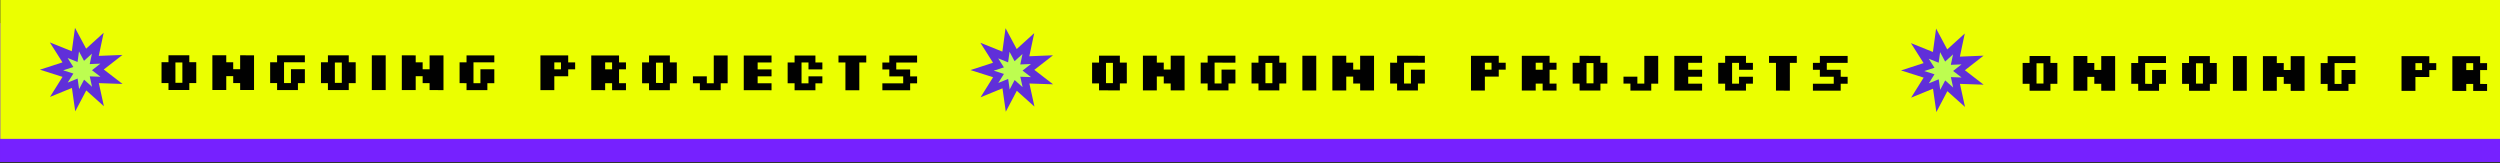 <svg width="1440" height="94" viewBox="0 0 1440 94" fill="none" xmlns="http://www.w3.org/2000/svg">
<rect x="0" y="0" width="1440" height="94" fill="#333333" stroke="none"/>
<rect width="1487.38" height="80" transform="matrix(1 0 4.38358e-05 1 0 13.324)" fill="#7621FF"/>
<g clip-path="url(#clip0_26_909)">
<rect width="1487.38" height="80" transform="matrix(1 0 4.38358e-05 1 0.188 0.001)" fill="#EBFF00"/>
<path d="M49.612 28.032L59.713 18.876L56.886 32.188L70.53 31.64L59.776 40.028L70.581 48.348L56.932 47.885L59.841 61.18L49.685 52.086L43.337 64.133L41.425 50.66L28.79 55.823L36.016 44.277L23.009 40.141L35.991 35.923L28.696 24.423L41.362 29.508L43.192 16.025L49.612 28.032Z" fill="#602FD9"/>
<path d="M48.396 35.033L52.955 30.898L51.68 36.907L57.837 36.66L52.986 40.447L57.861 44.203L51.7 43.993L53.014 49.996L48.43 45.89L45.564 51.328L44.7 45.246L38.998 47.577L42.259 42.365L36.387 40.497L42.249 38.594L38.955 33.402L44.672 35.697L45.497 29.612L48.396 35.033Z" fill="#BDFD50"/>
<path d="M97.045 51.836L97.044 47.836L93.044 47.834L93.044 35.834L97.044 35.836L97.044 31.836L109.044 31.841L109.044 35.841L113.044 35.842L113.045 47.842L109.045 47.841L109.045 51.841L97.045 51.836ZM101.045 47.678L105.045 47.679L105.044 35.999L101.044 35.998L101.045 47.678ZM122.325 51.846L122.324 31.846L130.324 31.849L130.324 35.849L134.324 35.851L134.324 39.851L138.324 39.852L138.324 31.852L146.324 31.856L146.325 51.856L138.325 51.852L138.325 47.852L134.325 47.851L134.324 43.851L130.324 43.849L130.325 51.849L122.325 51.846ZM159.605 51.861L159.605 47.861L155.605 47.859L155.604 35.859L159.604 35.861L159.604 31.861L175.604 31.867L175.604 35.867L163.604 35.862L163.605 47.862L167.605 47.864L167.604 39.864L175.604 39.867L175.605 47.867L171.605 47.866L171.605 51.866L159.605 51.861ZM188.885 51.873L188.884 47.873L184.884 47.871L184.884 35.871L188.884 35.873L188.884 31.872L200.884 31.877L200.884 35.877L204.884 35.879L204.884 47.879L200.884 47.877L200.885 51.877L188.885 51.873ZM192.884 47.714L196.884 47.716L196.884 36.036L192.884 36.034L192.884 47.714ZM214.165 51.883L214.164 31.883L222.164 31.886L222.165 51.886L214.165 51.883ZM231.445 51.889L231.444 31.889L239.444 31.892L239.444 35.892L243.444 35.894L243.444 39.894L247.444 39.896L247.444 31.896L255.444 31.899L255.445 51.899L247.445 51.896L247.444 47.896L243.444 47.894L243.444 43.894L239.444 43.892L239.445 51.892L231.445 51.889ZM268.725 51.904L268.724 47.904L264.724 47.903L264.724 35.903L268.724 35.904L268.724 31.904L284.724 31.91L284.724 35.91L272.724 35.906L272.724 47.906L276.724 47.907L276.724 39.907L284.724 39.91L284.724 47.91L280.724 47.909L280.725 51.909L268.725 51.904ZM311.285 51.921L311.284 31.921L327.284 31.927L327.284 35.927L331.284 35.929L331.284 39.929L327.284 39.927L327.284 43.927L319.284 43.924L319.285 51.924L311.285 51.921ZM319.284 39.924L323.124 39.926L323.124 35.926L319.284 35.924L319.284 39.924ZM340.565 51.933L340.564 31.933L356.564 31.939L356.564 35.939L360.564 35.941L360.564 39.941L356.564 39.939L356.564 47.939L360.564 47.941L360.565 51.941L352.565 51.937L352.564 47.937L348.564 47.936L348.565 51.936L340.565 51.933ZM348.564 39.936L352.564 39.937L352.564 35.937L348.564 35.936L348.564 39.936ZM373.845 51.946L373.844 47.946L369.844 47.944L369.844 35.944L373.844 35.946L373.844 31.946L385.844 31.951L385.844 35.95L389.844 35.952L389.844 47.952L385.844 47.95L385.845 51.95L373.845 51.946ZM377.844 47.787L381.844 47.789L381.844 36.109L377.844 36.107L377.844 47.787ZM403.125 51.957L403.124 47.957L399.124 47.956L399.124 43.956L407.124 43.959L407.124 47.959L411.124 47.961L411.124 31.961L419.124 31.964L419.124 47.964L415.124 47.962L415.125 51.962L403.125 51.957ZM428.405 51.967L428.404 31.967L444.404 31.974L444.404 35.974L436.404 35.971L436.404 39.971L444.404 39.974L444.404 43.974L436.404 43.971L436.404 47.971L444.404 47.974L444.405 51.974L428.405 51.967ZM457.685 51.979L457.684 47.979L453.684 47.977L453.684 35.977L457.684 35.979L457.684 31.979L469.684 31.984L469.684 35.984L473.684 35.985L473.684 39.985L465.684 39.982L465.684 35.982L461.684 35.981L461.684 47.981L465.684 47.982L465.684 43.982L473.684 43.985L473.684 47.985L469.684 47.984L469.685 51.984L457.685 51.979ZM486.965 51.991L486.964 35.991L482.964 35.989L482.964 31.989L498.964 31.995L498.964 35.995L494.964 35.994L494.965 51.994L486.965 51.991ZM508.245 51.999L508.244 47.999L520.244 48.004L520.244 44.004L512.244 44.001L512.244 40.001L508.244 39.999L508.244 35.999L512.244 36.001L512.244 32.001L528.244 32.007L528.244 36.007L516.244 36.002L516.244 40.002L524.244 40.005L524.244 44.005L528.244 44.007L528.244 48.007L524.244 48.005L524.245 52.005L508.245 51.999Z" fill="#010101"/>
<path d="M585.612 28.244L595.713 19.088L592.886 32.401L606.53 31.853L595.775 40.24L606.581 48.561L592.932 48.098L595.841 61.392L585.685 52.298L579.337 64.345L577.425 50.873L564.79 56.035L572.016 44.489L559.009 40.354L571.991 36.135L564.696 24.636L577.362 29.721L579.192 16.238L585.612 28.244Z" fill="#602FD9"/>
<path d="M584.396 35.245L588.955 31.111L587.68 37.12L593.837 36.873L588.986 40.66L593.861 44.415L587.7 44.206L589.014 50.208L584.43 46.102L581.564 51.541L580.7 45.459L574.998 47.789L578.259 42.578L572.387 40.709L578.249 38.807L574.955 33.615L580.672 35.91L581.497 29.824L584.396 35.245Z" fill="#BDFD50"/>
<path d="M633.045 52.049L633.045 48.049L629.045 48.047L629.044 36.047L633.044 36.049L633.044 32.049L645.044 32.053L645.044 36.053L649.044 36.055L649.045 48.055L645.045 48.053L645.045 52.053L633.045 52.049ZM637.045 47.89L641.045 47.892L641.044 36.212L637.044 36.21L637.045 47.89ZM658.325 52.059L658.324 32.059L666.324 32.062L666.324 36.062L670.324 36.063L670.324 40.063L674.324 40.065L674.324 32.065L682.324 32.068L682.325 52.068L674.325 52.065L674.325 48.065L670.325 48.063L670.324 44.063L666.324 44.062L666.325 52.062L658.325 52.059ZM695.605 52.073L695.605 48.073L691.605 48.072L691.604 36.072L695.604 36.073L695.604 32.073L711.604 32.08L711.604 36.08L699.604 36.075L699.605 48.075L703.605 48.077L703.604 40.077L711.604 40.08L711.605 48.08L707.605 48.078L707.605 52.078L695.605 52.073ZM724.885 52.085L724.884 48.085L720.884 48.083L720.884 36.083L724.884 36.085L724.884 32.085L736.884 32.09L736.884 36.09L740.884 36.091L740.884 48.091L736.884 48.09L736.885 52.09L724.885 52.085ZM728.884 47.927L732.884 47.928L732.884 36.248L728.884 36.246L728.884 47.927ZM750.165 52.095L750.164 32.095L758.164 32.098L758.165 52.098L750.165 52.095ZM767.445 52.102L767.444 32.102L775.444 32.105L775.444 36.105L779.444 36.107L779.444 40.107L783.444 40.108L783.444 32.108L791.444 32.111L791.445 52.111L783.445 52.108L783.444 48.108L779.444 48.107L779.444 44.107L775.444 44.105L775.445 52.105L767.445 52.102ZM804.725 52.117L804.724 48.117L800.724 48.115L800.724 36.115L804.724 36.117L804.724 32.117L820.724 32.123L820.724 36.123L808.724 36.118L808.724 48.118L812.724 48.12L812.724 40.12L820.724 40.123L820.724 48.123L816.724 48.121L816.725 52.121L804.725 52.117ZM847.285 52.133L847.284 32.133L863.284 32.14L863.284 36.14L867.284 36.141L867.284 40.141L863.284 40.14L863.284 44.14L855.284 44.137L855.285 52.137L847.285 52.133ZM855.284 40.137L859.124 40.138L859.124 36.138L855.284 36.137L855.284 40.137ZM876.565 52.145L876.564 32.145L892.564 32.151L892.564 36.151L896.564 36.153L896.564 40.153L892.564 40.151L892.564 48.151L896.564 48.153L896.565 52.153L888.565 52.15L888.564 48.15L884.564 48.148L884.565 52.148L876.565 52.145ZM884.564 40.148L888.564 40.15L888.564 36.15L884.564 36.148L884.564 40.148ZM909.845 52.158L909.844 48.158L905.844 48.157L905.844 36.157L909.844 36.158L909.844 32.158L921.844 32.163L921.844 36.163L925.844 36.165L925.844 48.165L921.844 48.163L921.845 52.163L909.845 52.158ZM913.844 48L917.844 48.002L917.844 36.322L913.844 36.32L913.844 48ZM939.125 52.17L939.124 48.17L935.124 48.168L935.124 44.168L943.124 44.172L943.124 48.172L947.124 48.173L947.124 32.173L955.124 32.176L955.124 48.176L951.124 48.175L951.125 52.175L939.125 52.17ZM964.405 52.18L964.404 32.18L980.404 32.186L980.404 36.186L972.404 36.183L972.404 40.183L980.404 40.186L980.404 44.186L972.404 44.183L972.404 48.183L980.404 48.186L980.405 52.186L964.405 52.18ZM993.685 52.191L993.684 48.191L989.684 48.19L989.684 36.19L993.684 36.191L993.684 32.191L1005.68 32.196L1005.68 36.196L1009.68 36.198L1009.68 40.198L1001.68 40.195L1001.68 36.195L997.684 36.193L997.684 48.193L1001.68 48.195L1001.68 44.195L1009.68 44.198L1009.68 48.198L1005.68 48.196L1005.68 52.196L993.685 52.191ZM1022.96 52.203L1022.96 36.203L1018.96 36.202L1018.96 32.202L1034.96 32.208L1034.96 36.208L1030.96 36.206L1030.96 52.206L1022.96 52.203ZM1044.24 52.212L1044.24 48.212L1056.24 48.216L1056.24 44.216L1048.24 44.213L1048.24 40.213L1044.24 40.212L1044.24 36.212L1048.24 36.213L1048.24 32.213L1064.24 32.219L1064.24 36.219L1052.24 36.215L1052.24 40.215L1060.24 40.218L1060.24 44.218L1064.24 44.219L1064.24 48.219L1060.24 48.218L1060.24 52.218L1044.24 52.212Z" fill="#010101"/>
<path d="M1121.61 28.457L1131.71 19.301L1128.89 32.613L1142.53 32.065L1131.78 40.453L1142.58 48.773L1128.93 48.31L1131.84 61.605L1121.68 52.511L1115.34 64.558L1113.42 51.086L1100.79 56.248L1108.02 44.702L1095.01 40.566L1107.99 36.348L1100.7 24.849L1113.36 29.933L1115.19 16.45L1121.61 28.457Z" fill="#602FD9"/>
<path d="M1120.4 35.458L1124.96 31.323L1123.68 37.332L1129.84 37.086L1124.99 40.872L1129.86 44.628L1123.7 44.418L1125.01 50.421L1120.43 46.315L1117.56 51.753L1116.7 45.671L1111 48.002L1114.26 42.79L1108.39 40.922L1114.25 39.019L1110.95 33.827L1116.67 36.123L1117.5 30.037L1120.4 35.458Z" fill="#BDFD50"/>
<path d="M1169.04 52.261L1169.04 48.261L1165.04 48.26L1165.04 36.26L1169.04 36.261L1169.04 32.261L1181.04 32.266L1181.04 36.266L1185.04 36.267L1185.04 48.267L1181.04 48.266L1181.04 52.266L1169.04 52.261ZM1173.04 48.103L1177.04 48.104L1177.04 36.424L1173.04 36.423L1173.04 48.103ZM1194.32 52.271L1194.32 32.271L1202.32 32.274L1202.32 36.274L1206.32 36.276L1206.32 40.276L1210.32 40.277L1210.32 32.277L1218.32 32.281L1218.32 52.281L1210.32 52.277L1210.32 48.277L1206.32 48.276L1206.32 44.276L1202.32 44.274L1202.32 52.274L1194.32 52.271ZM1231.6 52.286L1231.6 48.286L1227.6 48.284L1227.6 36.284L1231.6 36.286L1231.6 32.286L1247.6 32.292L1247.6 36.292L1235.6 36.288L1235.6 48.288L1239.6 48.289L1239.6 40.289L1247.6 40.292L1247.6 48.292L1243.6 48.291L1243.6 52.291L1231.6 52.286ZM1260.88 52.297L1260.88 48.297L1256.88 48.296L1256.88 36.296L1260.88 36.297L1260.88 32.297L1272.88 32.302L1272.88 36.302L1276.88 36.304L1276.88 48.304L1272.88 48.302L1272.88 52.302L1260.88 52.297ZM1264.88 48.139L1268.88 48.141L1268.88 36.461L1264.88 36.459L1264.88 48.139ZM1286.16 52.307L1286.16 32.307L1294.16 32.311L1294.16 52.311L1286.16 52.307ZM1303.44 52.314L1303.44 32.314L1311.44 32.318L1311.44 36.318L1315.44 36.319L1315.44 40.319L1319.44 40.321L1319.44 32.321L1327.44 32.324L1327.44 52.324L1319.44 52.321L1319.44 48.321L1315.44 48.319L1315.44 44.319L1311.44 44.318L1311.44 52.318L1303.44 52.314ZM1340.72 52.329L1340.72 48.329L1336.72 48.328L1336.72 36.328L1340.72 36.329L1340.72 32.329L1356.72 32.336L1356.72 36.336L1344.72 36.331L1344.72 48.331L1348.72 48.332L1348.72 40.332L1356.72 40.336L1356.72 48.336L1352.72 48.334L1352.72 52.334L1340.72 52.329ZM1383.28 52.346L1383.28 32.346L1399.28 32.352L1399.28 36.352L1403.28 36.354L1403.28 40.354L1399.28 40.352L1399.28 44.352L1391.28 44.349L1391.28 52.349L1383.28 52.346ZM1391.28 40.349L1395.12 40.351L1395.12 36.351L1391.28 36.349L1391.28 40.349ZM1412.56 52.358L1412.56 32.358L1428.56 32.364L1428.56 36.364L1432.56 36.365L1432.56 40.365L1428.56 40.364L1428.56 48.364L1432.56 48.365L1432.56 52.365L1424.56 52.362L1424.56 48.362L1420.56 48.361L1420.56 52.361L1412.56 52.358ZM1420.56 40.361L1424.56 40.362L1424.56 36.362L1420.56 36.361L1420.56 40.361ZM1445.84 52.371L1445.84 48.371L1441.84 48.369L1441.84 36.369L1445.84 36.371L1445.84 32.371L1457.84 32.376L1457.84 36.376L1461.84 36.377L1461.84 48.377L1457.84 48.376L1457.84 52.376L1445.84 52.371ZM1449.84 48.212L1453.84 48.214L1453.84 36.534L1449.84 36.532L1449.84 48.212ZM1475.12 52.382L1475.12 48.382L1471.12 48.381L1471.12 44.381L1479.12 44.384L1479.12 48.384L1483.12 48.386L1483.12 32.386L1491.12 32.389L1491.12 48.389L1487.12 48.387L1487.12 52.387L1475.12 52.382ZM1500.4 52.392L1500.4 32.392L1516.4 32.399L1516.4 36.399L1508.4 36.396L1508.4 40.396L1516.4 40.399L1516.4 44.399L1508.4 44.396L1508.4 48.396L1516.4 48.399L1516.4 52.399L1500.4 52.392ZM1529.68 52.404L1529.68 48.404L1525.68 48.403L1525.68 36.403L1529.68 36.404L1529.68 32.404L1541.68 32.409L1541.68 36.409L1545.68 36.41L1545.68 40.41L1537.68 40.407L1537.68 36.407L1533.68 36.406L1533.68 48.406L1537.68 48.407L1537.68 44.407L1545.68 44.41L1545.68 48.41L1541.68 48.409L1541.68 52.409L1529.68 52.404ZM1558.96 52.416L1558.96 36.416L1554.96 36.414L1554.96 32.414L1570.96 32.42L1570.96 36.42L1566.96 36.419L1566.96 52.419L1558.96 52.416ZM1580.24 52.424L1580.24 48.424L1592.24 48.429L1592.24 44.429L1584.24 44.426L1584.24 40.426L1580.24 40.424L1580.24 36.424L1584.24 36.426L1584.24 32.426L1600.24 32.432L1600.24 36.432L1588.24 36.427L1588.24 40.427L1596.24 40.43L1596.24 44.43L1600.24 44.432L1600.24 48.432L1596.24 48.43L1596.24 52.43L1580.24 52.424Z" fill="#010101"/>
</g>
<defs>
<clipPath id="clip0_26_909">
<rect width="1487.38" height="80" fill="white" transform="matrix(1 0 4.38358e-05 1 0.188 0.001)"/>
</clipPath>
</defs>
</svg>
